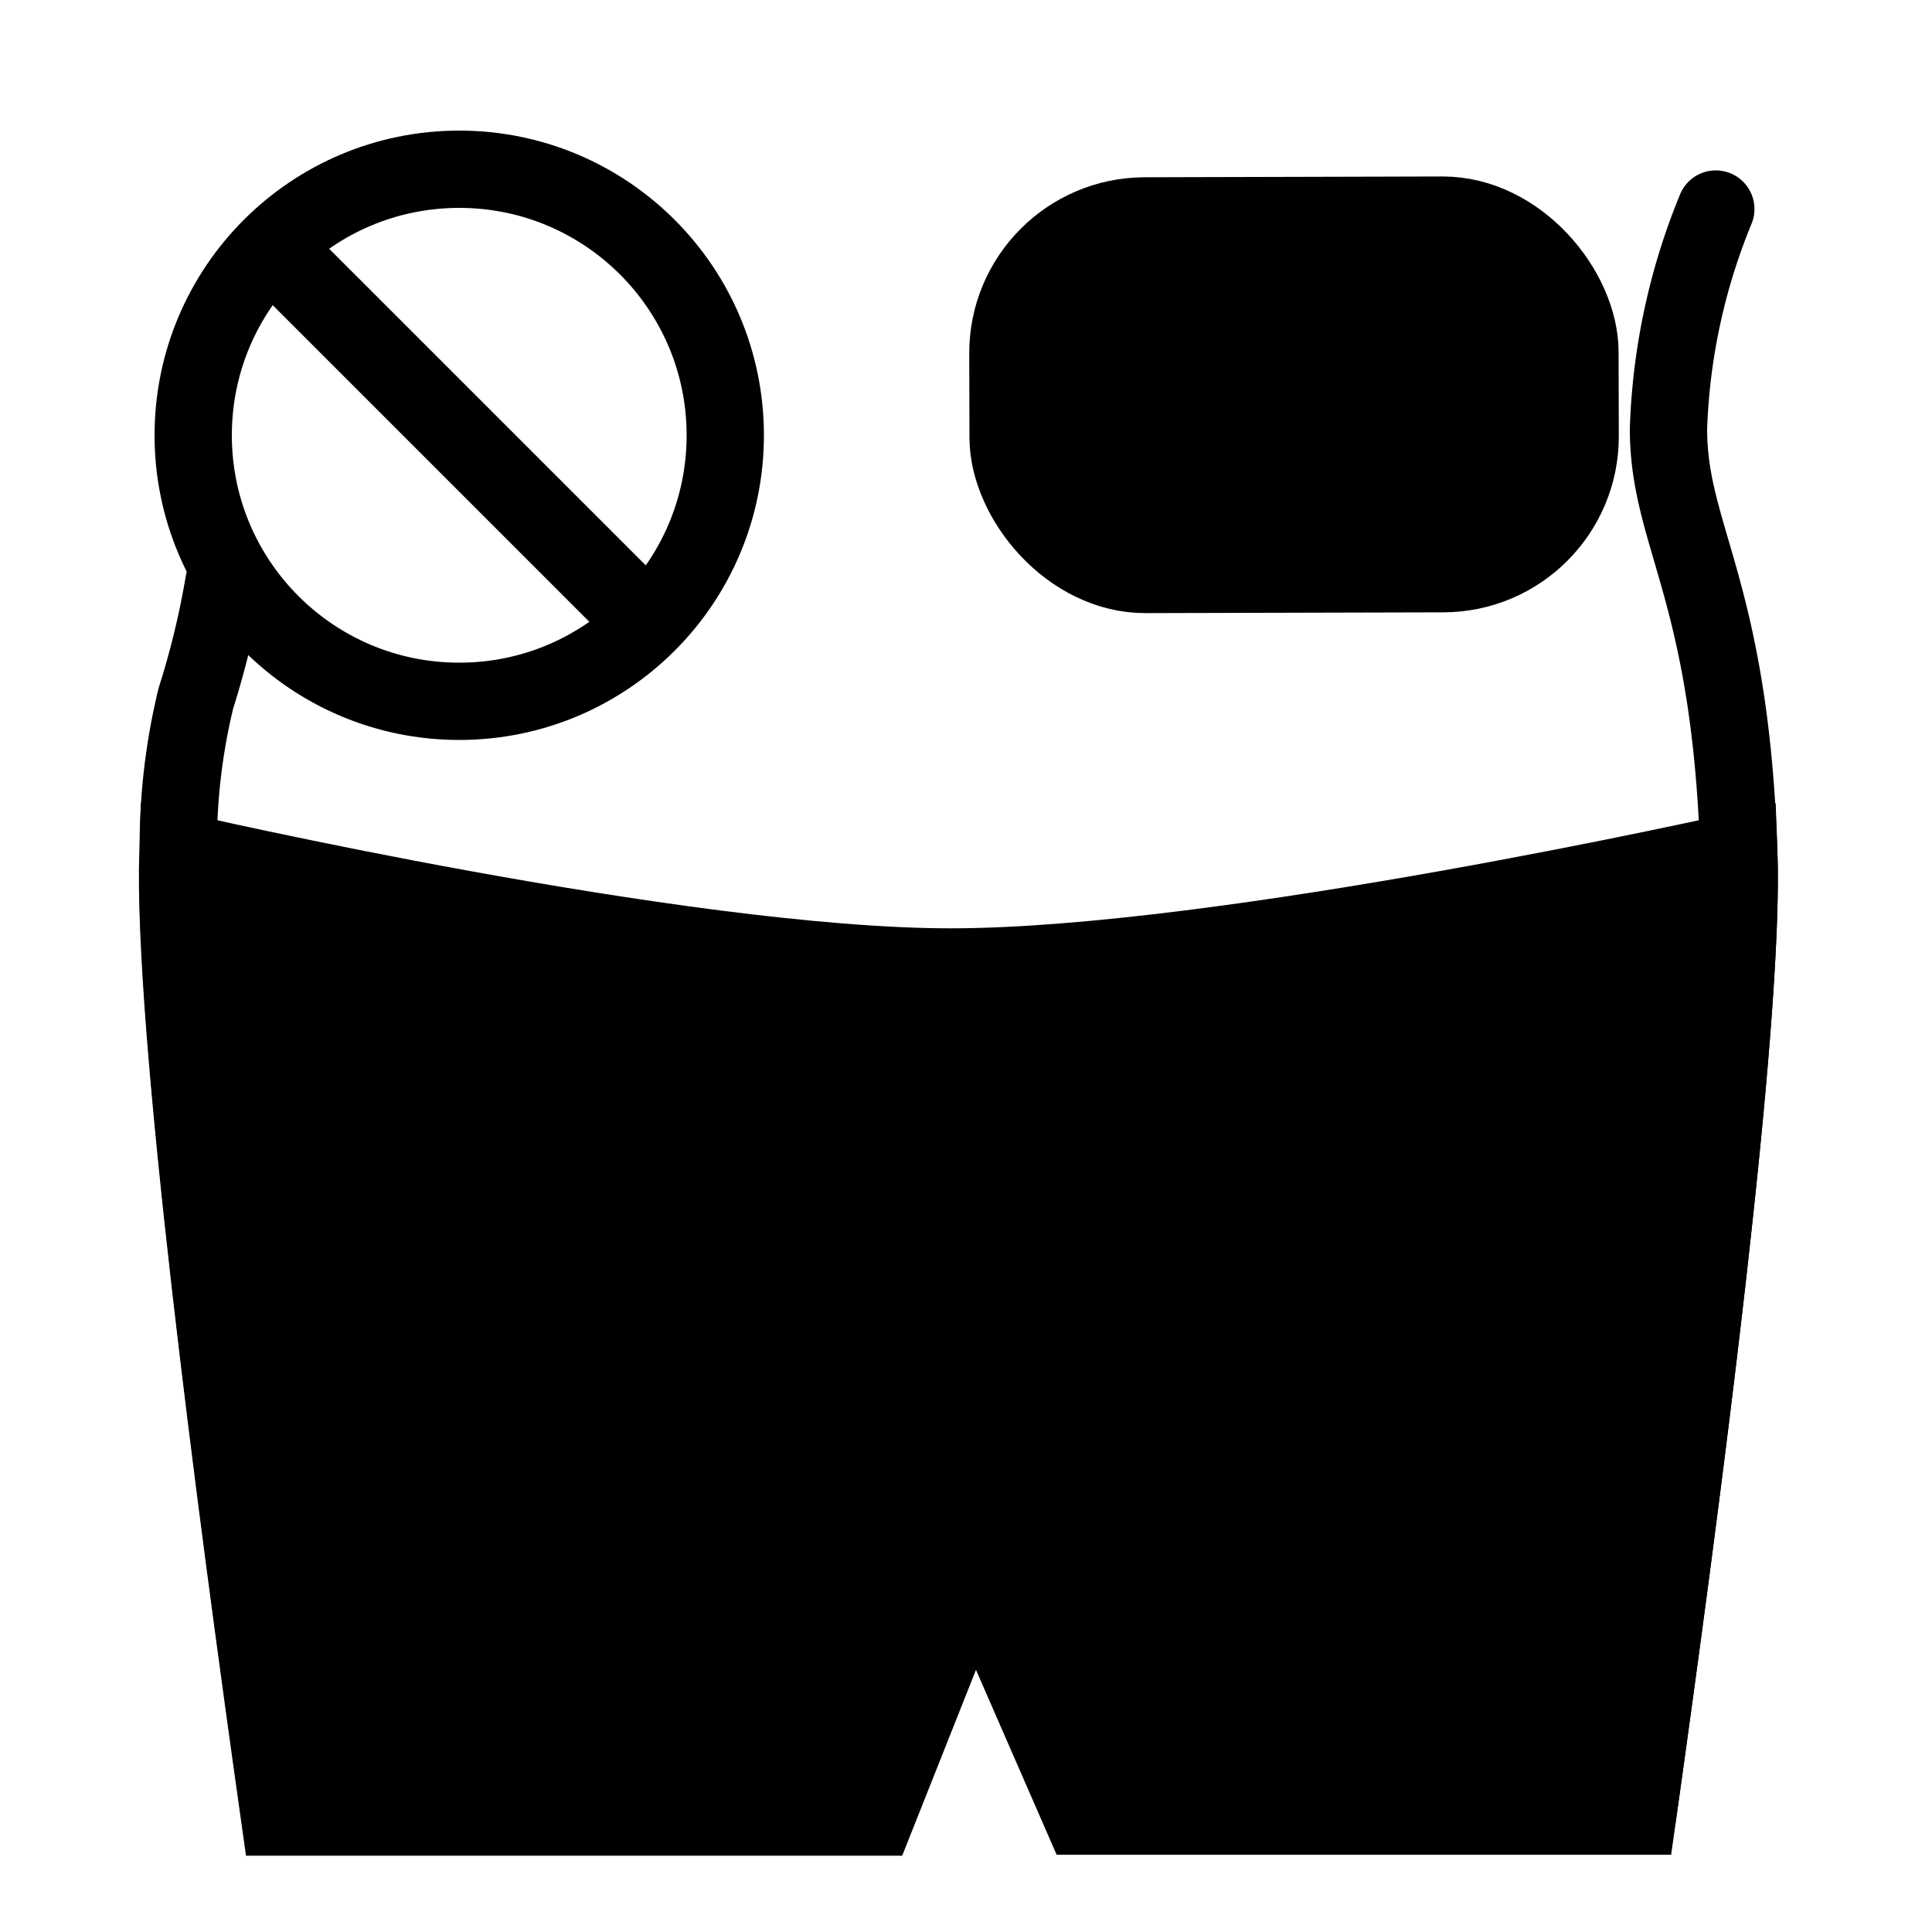 <svg id="Layer_1" data-name="Layer 1" xmlns="http://www.w3.org/2000/svg" viewBox="0 0 100 100"><defs><style>.cls-1,.cls-2{fill:none;}.cls-1,.cls-2,.cls-3{stroke:#000;stroke-miterlimit:10;stroke-width:4px;}.cls-2,.cls-3{stroke-linecap:round;}</style></defs><circle class="cls-1" cx="23.77" cy="22.53" r="13.77"/><path d="M15.6,11.44a14.18,14.18,0,0,0-2.92,2.92L31.93,33.61a13.48,13.48,0,0,0,2.92-2.92Z"/><path class="cls-2" d="M84.76,94C87,78.05,90.33,53,90,44.05c-.46-13.58-3.64-16.27-3.64-21.86a32.7,32.7,0,0,1,2.45-11.37"/><path class="cls-2" d="M14.49,94c-2.27-16-5.57-41-5.26-49.95a32.26,32.26,0,0,1,.91-7.91,43.67,43.67,0,0,0,1.45-6"/><path class="cls-3" d="M90,44.05s-26.65,6-40.79,6c-14,0-40-6-40-6-.31,9,3,34,5.26,50H45.34l5.09-12.82L56,94H84.76C87,78.05,90.33,53,90,44.05Z"/><rect class="cls-3" x="52.17" y="11.15" width="29.61" height="18.56" rx="7.1" transform="translate(-0.05 0.18) rotate(-0.15)"/></svg>